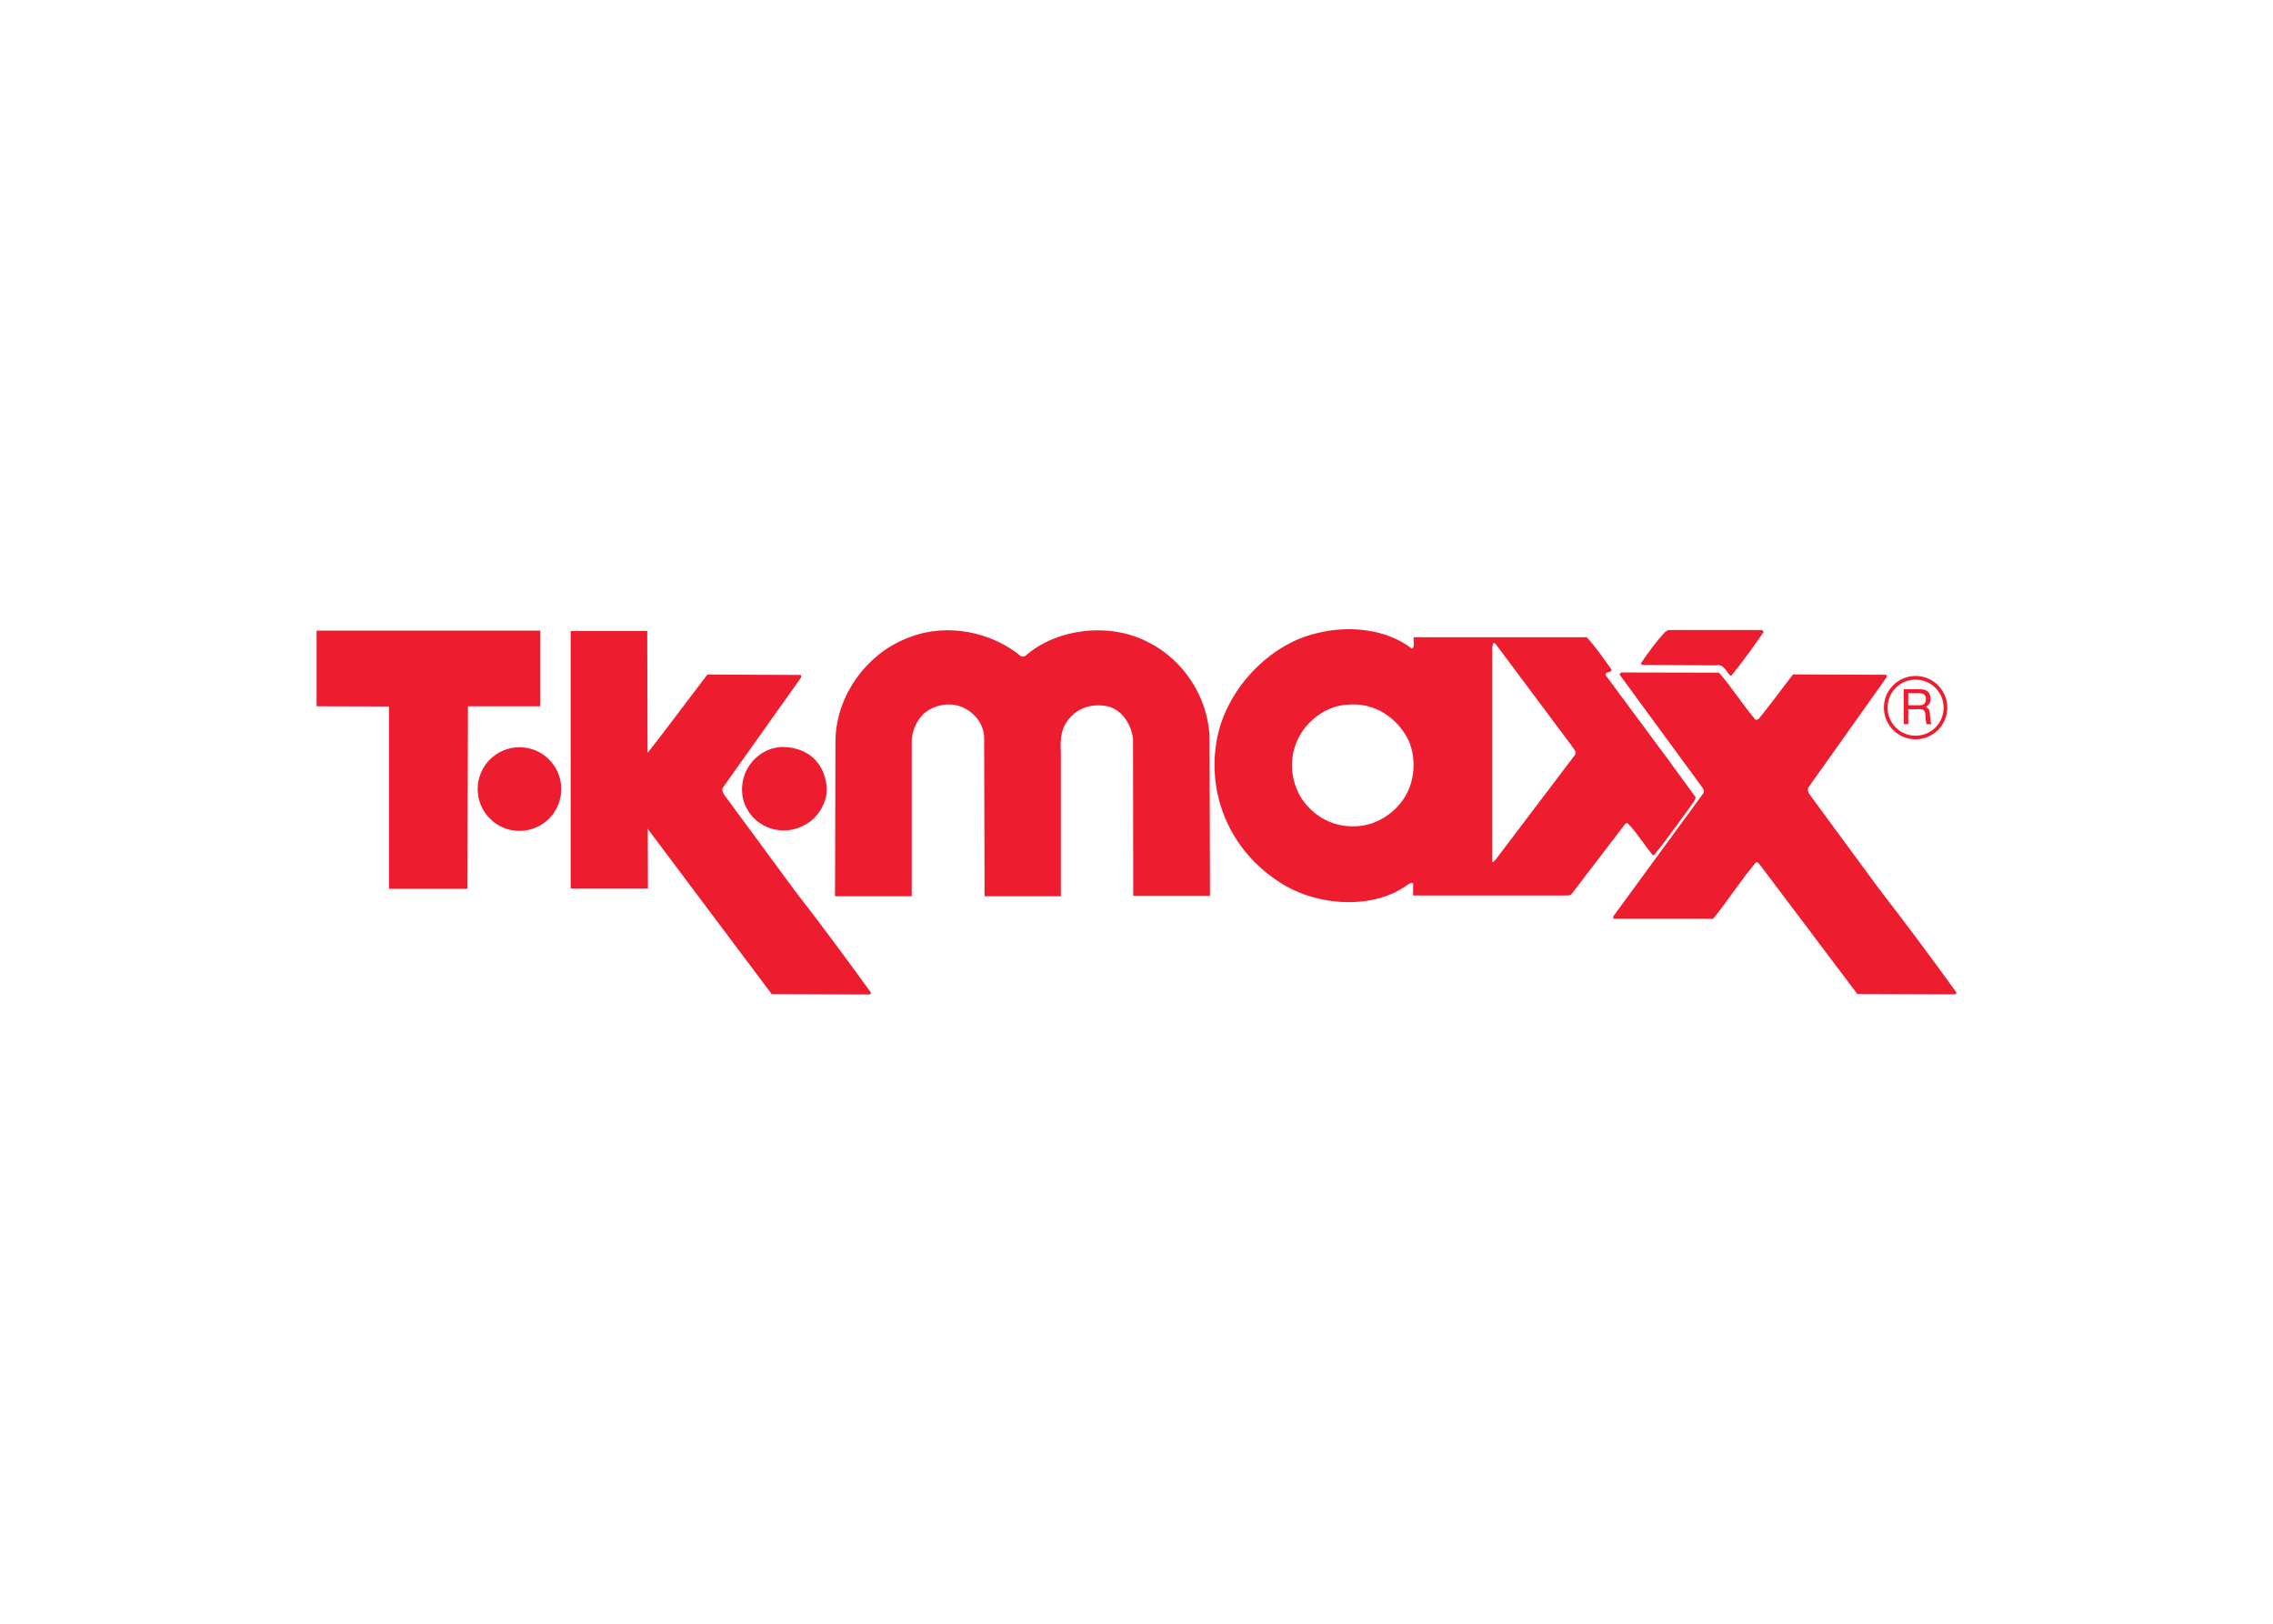 <svg clip-rule="evenodd" fill-rule="evenodd" stroke-linejoin="round" stroke-miterlimit="2" viewBox="0 0 560 400" xmlns="http://www.w3.org/2000/svg"><g fill="#ed1c2e" fill-rule="nonzero"><path d="m201.984 188.636c1.701 2.767 2.383 6.698.788 9.725-1.557 3.633-5.401 6.123-9.418 6.218-3.998.049-7.65-1.999-9.495-5.651-1.316-2.374-1.354-5.718-.327-8.303 1.442-3.643 4.796-6.256 8.736-6.602 3.931-.096 7.573 1.306 9.716 4.613"/><path d="m251.649 161.755.885-.105c7.813-6.957 21.027-8.351 30.272-3.488 8.745 4.305 14.723 13.512 15.194 23.266l.106 39.257h-18.904l-.058-38.574c-.327-3.354-2.47-7.092-6.064-8.073-3.345-.768-6.948 0-9.331 2.624-2.23 2.229-2.633 5.257-2.383 8.505v35.615h-18.798l-.106-39.209c-.144-3.45-2.71-6.468-5.929-7.583-3.104-1.066-6.612-.191-8.938 1.807-1.787 1.788-2.758 3.93-2.969 6.4v38.585h-18.903l.106-38.421c.192-11.177 7.909-21.681 18.365-25.418 9.234-3.557 20.171-1.261 27.455 4.812"/><path d="m347.847 159.796c.827-.481.308-1.837.443-2.816h42.63c2.316 2.48 4.123 5.246 6.122 7.977 0 .912-1.75.346-1.423 1.413l15.934 21.517 6.237 8.563-.404.961c-3.258 4.468-6.303 8.85-9.86 13.223h-.335c-2.192-2.586-3.846-5.439-6.228-7.88l-.519.154-13.368 17.489-.73.193h-38.19v-2.97c-.674-.383-1.279.347-1.866.692-8.898 6.074-22.861 4.652-31.377-1.219-11.617-7.535-17.595-21.085-15.154-34.645 2.028-12.003 12.396-23.478 24.352-26.39 7.946-2.086 17.384-1.212 23.736 3.738m-1.643 21.094c-3.028-4.805-8.256-7.918-14.338-7.285-5.526.298-10.726 4.527-12.58 9.611-1.836 4.584-1.019 10.311 1.893 14.194 3.345 4.468 8.448 6.755 14.185 6.025 4.815-.635 9.369-3.979 11.474-8.447 2.038-4.239 1.941-10.159-.634-14.098m40.968 2.768-18.797-25.159-.443-.097-.298.961v53.019c.336 0 .528-.289.788-.548l19.625-25.89c.48-.96-.491-1.556-.875-2.286"/><path d="m434.54 155.644c-2.517 3.642-5.102 7.285-7.976 10.782h-.24c-1.153-.971-1.596-2.951-3.489-2.518l-18.135-.115c-.143-.126-.374-.126-.471-.318 1.836-2.729 3.738-5.343 6.025-7.832l.769-.443h23.083z"/><path d="m133.118 173.989h-17.827l-.115 44.957h-19.336v-44.909l-17.836-.048v-18.642h55.114z"/><path d="m423.517 165.706c3.21 3.69 5.824 7.918 9.024 11.647l.691-.183c2.97-3.604 5.691-7.428 8.516-11.031l22.738.095c.509-.048.383.682.124.875l-18.835 26.534c-.74.779-.251 1.606.24 2.316l17.28 23.487c6.333 8.12 12.647 16.664 18.663 24.977.192.481-.384.577-.721.528l-23.65-.087-24.256-32.184-.625-.337c-3.834 4.47-6.91 9.427-10.657 14.002h-24.563v-.634l22.189-30.321c.346-.73-.202-1.258-.528-1.749l-20.164-27.502.422-.482z"/><path d="m117.684 194.383c0-5.679 4.603-10.302 10.302-10.302s10.292 4.623 10.292 10.302c0 5.689-4.593 10.302-10.292 10.302-5.699-.001-10.302-4.613-10.302-10.302"/><path d="m159.459 155.443.173 63.417h-19.037v-63.417z"/><path d="m159.229 185.849c2.96-3.594 12.272-16.087 15.059-19.672l22.747.096c.538-.058.394.682.154.875l-18.855 26.533c-.73.769-.25 1.596.241 2.317l17.298 23.486c6.314 8.111 12.638 16.664 18.653 24.967.202.482-.374.587-.72.538l-23.679-.096-30.734-40.959z"/><path d="m479.756 174.326c0 4.316-3.507 7.794-7.803 7.804-4.315 0-7.813-3.489-7.813-7.804-.028-4.305 3.499-7.803 7.813-7.803 4.295-.001 7.803 3.498 7.803 7.803m-.904 0c0-3.805-3.094-6.9-6.928-6.9-3.786 0-6.911 3.095-6.872 6.919 0 3.806 3.085 6.92 6.9 6.891 3.806 0 6.9-3.085 6.9-6.91"/><path d="m469.021 178.4v-8.61h3.854c1.345 0 2.613.259 2.758 2.21.038 1.105-.317 1.518-1.143 2.133.874.567.904.712 1.028 2.201.115 1.143-.067 1.327.413 2.066h-1.317l-.174-1.086c-.182-1.027.308-2.613-1.48-2.613h-2.825v3.699zm3.884-7.62h-2.768v2.96h2.768c.739 0 1.46-.192 1.585-1.316.144-1.471-.903-1.644-1.585-1.644"/></g></svg>